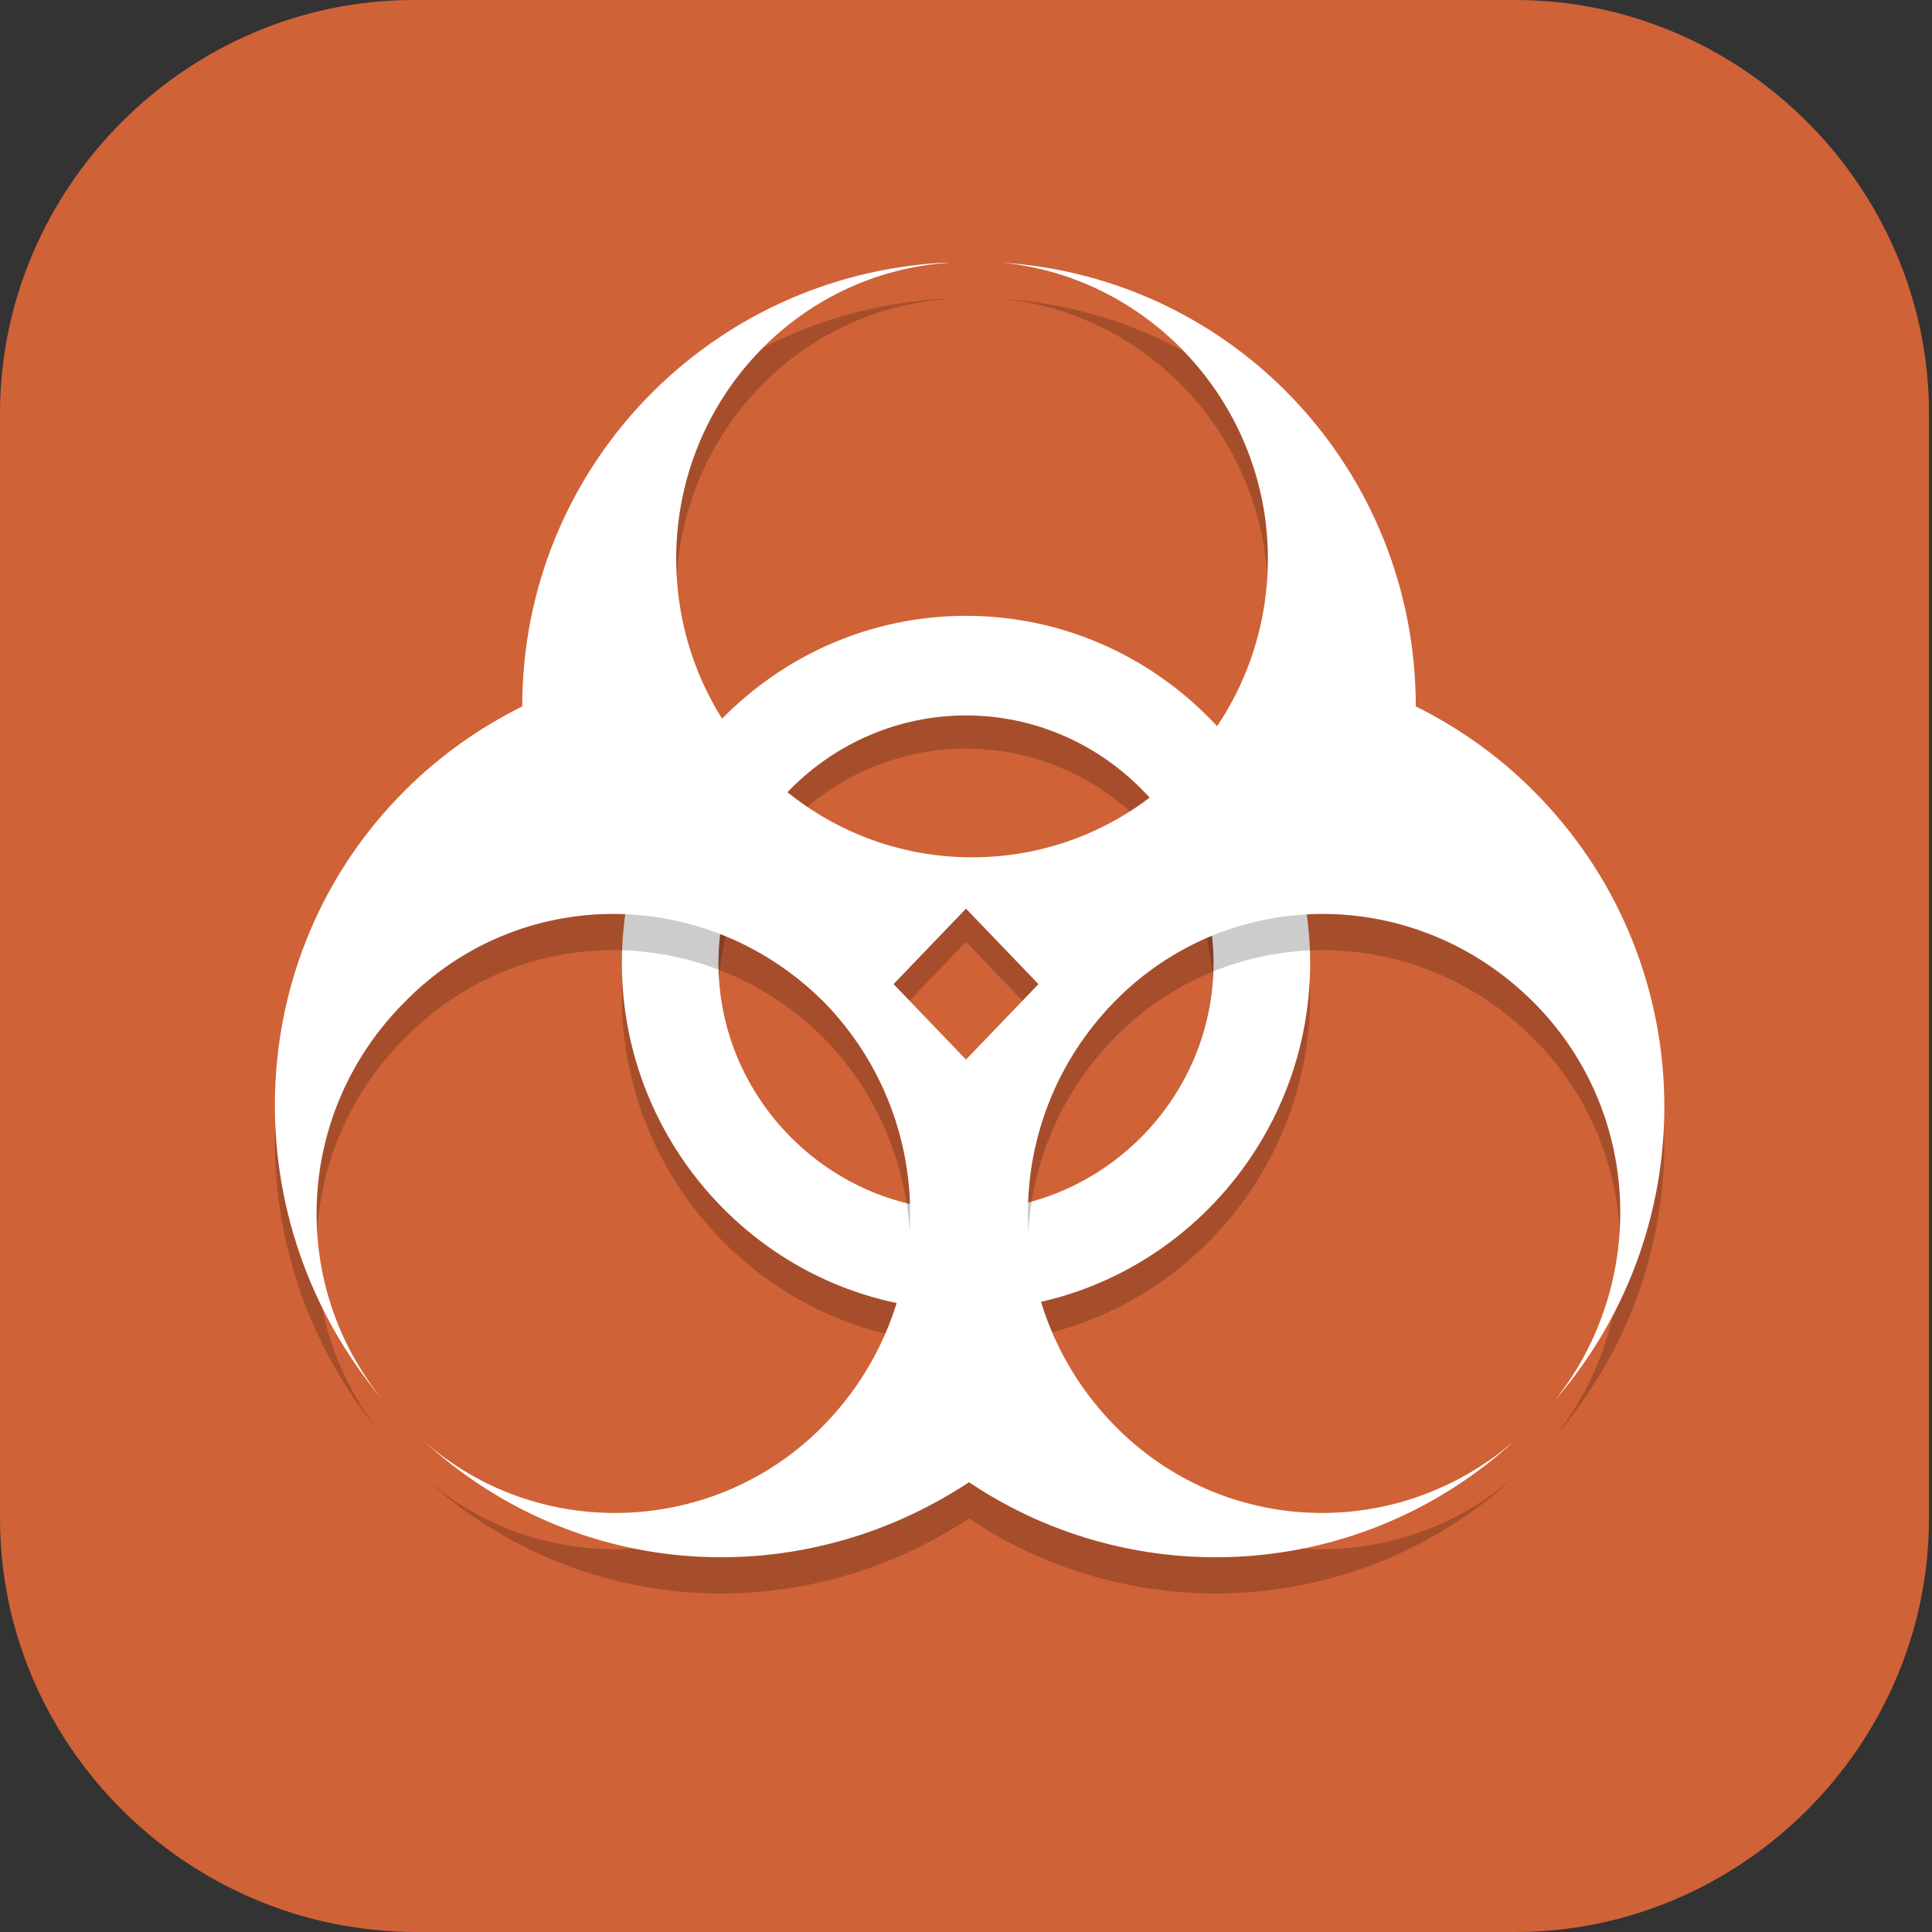<?xml version="1.0" encoding="UTF-8"?>
<svg id="_图层_1" xmlns="http://www.w3.org/2000/svg" version="1.1" viewBox="0 0 64 64" width="32" height="32">
  <rect x="0" y="0" width="64" height="64" fill="#333333" stroke="none"/>
  <!-- Generator: Adobe Illustrator 29.0.1, SVG Export Plug-In . SVG Version: 2.1.0 Build 192)  -->
  <defs>
    <style>
      .st0 {
        stroke: #2f7abb;
      }

      .st0, .st1 {
        fill: none;
        stroke-linecap: round;
        stroke-linejoin: round;
        stroke-width: 4px;
      }

      .st2, .st3, .st4, .st5, .st6, .st7, .st8 {
        display: none;
      }

      .st2, .st3, .st9, .st10, .st11, .st7 {
        isolation: isolate;
      }

      .st2, .st10, .st11, .st7 {
        opacity: .2;
      }

      .st3, .st12, .st11, .st7 {
        fill: #fff;
      }

      .st3, .st9 {
        opacity: .1;
      }

      .st4 {
        fill: #545151;
      }

      .st1 {
        stroke: #ffad42;
      }

      .st13, .st5 {
        fill: #cf6237;
      }

      .st8, .st14 {
        fill: #e4e4e4;
      }
    </style>
  </defs>
  <path class="st13" d="M50.4,64H13.8c-7.6,0-13.8-6.2-13.8-13.7V13.7C0,6.2,6.2,0,13.7,0h36.5c7.5,0,13.7,6.2,13.7,13.7v36.6c0,7.5-6.2,13.7-13.7,13.7h.1Z"/>
  <g class="st6">
    <path class="st10" d="M8,9.3c-.7,0-1.3.5-1.3,1.2v8.4c0,.6.6,1.2,1.3,1.2h38.2v5.5c0,1.4-.5,1.6-1.1,1.9s-1.2.2-1.2.2c-.7,0-1.4.5-1.4,1.2v7.5c0,.6.6,1.2,1.3,1.2h4s0,0,0,0c0,0,2.5,0,5.1-1.3,2.5-1.2,5.2-3.8,5.2-8.3V10.4c0-.6-.6-1.2-1.3-1.2H8ZM32.4,26.6c-3.6,0-6.4,2.6-6.4,5.8s2.9,5.8,6.4,5.8,6.4-2.6,6.4-5.8-2.9-5.8-6.4-5.8ZM17,27.5s0,0,0,0c0,0-2.5,0-5.1,1.3-2.5,1.2-5.2,3.8-5.2,8.3v17.4c0,.6.6,1.2,1.3,1.2h48.9c.7,0,1.3-.5,1.3-1.2v-8.4c0-.6-.6-1.2-1.3-1.2H18.7v-5.5c0-1.4.5-1.6,1.1-1.9s1.2-.2,1.2-.2c.7,0,1.4-.5,1.4-1.2v-7.5c0-.6-.6-1.2-1.3-1.2h-4Z"/>
    <path class="st14" d="M8,8.5c-.7,0-1.3.5-1.3,1.2v8.4c0,.6.6,1.2,1.3,1.2h38.2v5.5c0,1.4-.5,1.6-1.1,1.9s-1.2.2-1.2.2c-.7,0-1.4.5-1.4,1.2v7.5c0,.6.6,1.2,1.3,1.2h4s0,0,0,0c0,0,2.5,0,5.1-1.3,2.5-1.2,5.2-3.8,5.2-8.3V9.6c0-.6-.6-1.2-1.3-1.2H8ZM32.4,25.8c-3.6,0-6.4,2.6-6.4,5.8s2.9,5.8,6.4,5.8,6.4-2.6,6.4-5.8-2.9-5.8-6.4-5.8ZM17,26.6s0,0,0,0c0,0-2.5,0-5.1,1.3-2.5,1.2-5.2,3.8-5.2,8.3v17.4c0,.6.6,1.2,1.3,1.2h48.9c.7,0,1.3-.5,1.3-1.2v-8.4c0-.6-.6-1.2-1.3-1.2H18.7v-5.5c0-1.4.5-1.6,1.1-1.9s1.2-.2,1.2-.2c.7,0,1.4-.5,1.4-1.2v-7.5c0-.6-.6-1.2-1.3-1.2h-4Z"/>
    <path class="st11" d="M8,8.5c-.7,0-1.3.5-1.3,1.2v.8c0-.6.6-1.2,1.3-1.2h48.9c.7,0,1.3.5,1.3,1.2v-.8c0-.6-.6-1.2-1.3-1.2H8ZM46.2,24.6c0,1.4-.5,1.6-1.1,1.9s-1.2.2-1.2.2c-.7,0-1.4.5-1.4,1.2v.8c0-.7.6-1.2,1.4-1.2,0,0,.6,0,1.2-.2s1.1-.5,1.1-1.9v-.8ZM32.4,25.8c-3.6,0-6.4,2.6-6.4,5.8s0,.3,0,.4c.2-3,3-5.4,6.4-5.4s6.2,2.4,6.4,5.4c0-.1,0-.3,0-.4,0-3.2-2.9-5.8-6.4-5.8ZM17,26.6s0,0,0,0c0,0-2.5,0-5.1,1.3-2.5,1.2-5.2,3.8-5.2,8.3v.8c0-4.4,2.6-7,5.2-8.3,2.5-1.2,5.1-1.3,5.1-1.3,0,0,0,0,0,0h4c.7,0,1.3.5,1.3,1.2v-.8c0-.6-.6-1.2-1.3-1.2h-4ZM18.7,44v.8h38.2c.7,0,1.3.5,1.3,1.2v-.8c0-.6-.6-1.2-1.3-1.2H18.7Z"/>
  </g>
  <g class="st6">
    <ellipse class="st2" cx="32" cy="33.2" rx="32" ry="32"/>
    <ellipse class="st4" cx="32" cy="32" rx="32" ry="32"/>
    <path class="st3" d="M32,0C14.3,0,0,14.3,0,32c0,.2,0,.4,0,.7C.3,15.2,14.5,1.2,32,1.1c17.4,0,31.6,13.9,32,31.3,0-.2,0-.3,0-.5C64,14.3,49.7,0,32,0Z"/>
    <path class="st10" d="M32.5,8c-1.8,0-3.7.1-5.5.5C15.6,10.8,7.3,20.4,6.7,31.8l48.2-9.7c-4.2-8.5-12.8-14-22.4-14.1ZM47.7,26.8l-11.1,2.2c0,.3,0,.5,0,.8.6,3,3.6,5,6.7,4.4,0,0,0,0,0,0,3.1-.6,5.1-3.6,4.5-6.6,0-.3-.1-.5-.2-.8ZM24.7,31.3l-11,2.2c0,.3,0,.5,0,.8.6,3,3.6,5,6.7,4.4,0,0,0,0,0,0,3.1-.6,5-3.6,4.4-6.6,0-.3-.1-.5-.2-.8ZM57.4,34.5l-48.2,9.7c5.1,10.3,16.5,15.9,27.9,13.6,11.3-2.3,19.7-11.9,20.3-23.3Z"/>
    <path class="st12" d="M32.5,6.9c-1.8,0-3.7.1-5.5.5C15.6,9.7,7.3,19.2,6.7,30.7l48.2-9.7c-4.2-8.5-12.8-14-22.4-14.1ZM47.7,25.7l-11.1,2.2c0,.3,0,.5,0,.8.6,3,3.6,5,6.7,4.4,0,0,0,0,0,0,3.1-.6,5.1-3.6,4.5-6.6,0-.3-.1-.5-.2-.8ZM24.7,30.2l-11,2.2c0,.3,0,.5,0,.8.6,3,3.6,5,6.7,4.4,0,0,0,0,0,0,3.1-.6,5-3.6,4.4-6.6,0-.3-.1-.5-.2-.8ZM57.4,33.3l-48.2,9.7c5.1,10.3,16.5,15.9,27.9,13.6,11.3-2.3,19.7-11.9,20.3-23.3Z"/>
  </g>
  <g class="st6">
    <path class="st2" d="M32.1,1.3c-1.8,0-3.5.5-5,1.6L3.9,18.9C1.5,20.5,0,23.2,0,26.1v26.4s-.1,2.8,1.4,5.8c1.5,3.1,6.3,7,11.3,7h38.6c5,0,9.8-3.9,11.3-7,1.5-3.1,1.4-5.8,1.4-5.8v-26.4c0-2.9-1.4-5.6-3.8-7.2L37,2.9c-1.5-1-3.2-1.6-5-1.6Z"/>
    <path class="st8" d="M32.1.1c-1.8,0-3.5.5-5,1.6L3.9,17.7C1.5,19.4,0,22.1,0,25v26.4s-.1,2.8,1.4,5.8c1.5,3.1,6.3,7,11.3,7h38.6c5,0,9.8-3.9,11.3-7,1.5-3.1,1.4-5.8,1.4-5.8v-26.4c0-2.9-1.4-5.6-3.8-7.2L37,1.7c-1.5-1-3.2-1.6-5-1.6Z"/>
    <path class="st9" d="M32,8.2c-.5,0-.9.1-1.3.4L7.9,24.2c-.6.4-1,1.1-1,1.9v9.1c0,.8.4,1.6,1.2,2l22.8,12.9c.7.4,1.6.4,2.3,0l13.4-7.8c.8-.3,1.4-1.1,1.4-2,0,0,0,0,0,0,0,0,0,0,0,0v-7.3c0-2.7-1.7-4.7-3.2-5.5s-3-.9-3-.9c0,0,0,0-.1,0h-19.3c0,0-.2,0-.3,0,0,0-1.3.1-2.7.8s-3.3,2.4-3.3,4.9c0,1.3,1,2.3,2.3,2.3,1.3,0,2.3-1,2.3-2.3,0,0,0,0,0,0,0-.4.1-.5.7-.8.6-.3,1.2-.4,1.2-.4h19s.6,0,1.1.3c.5.3.8.4.8,1.5v6l-11.4,6.7-20.5-11.6v-6.6l20.5-14.1,20.5,14.1v24.8c0,0,0,.1,0,.2,0,0,0,.6-.2,1s0,.6-1.1.6H13.2c-1.1,0-1.1-.3-1.4-.8s-.3-1.1-.3-1.1v-8.4c0-1.3-1-2.3-2.3-2.3s-2.3,1-2.3,2.3c0,0,0,0,0,0v8.5s0,0,0,0c0,0,0,1.5.8,3s2.7,3.3,5.5,3.3h38.2c2.7,0,4.7-1.9,5.3-3.5.5-1.4.5-2.6.5-2.9v-25.9c0-.8-.4-1.5-1-1.9l-22.8-15.7c-.4-.3-.8-.4-1.3-.4Z"/>
    <path class="st0" d="M9.2,42.5v8.5s.1,4.1,4,4.1h38.2c3.9,0,3.5-4.1,3.5-4.1v-26l-22.8-15.7-22.8,15.7v9.1l22.8,12.9,13.7-8"/>
    <path class="st1" d="M45.7,39v-7.3c0-3.9-4-4.1-4-4.1h-19.3s-4,.5-4,3.4"/>
    <path class="st7" d="M32.1.1c-1.8,0-3.5.5-5,1.6L3.9,17.7C1.5,19.4,0,22.1,0,25v1.1c0-2.9,1.4-5.6,3.8-7.2L27,2.9c1.5-1,3.2-1.6,5-1.6,1.8,0,3.5.6,5,1.6l23.2,16c2.4,1.6,3.8,4.4,3.8,7.2v-1.1c0-2.9-1.4-5.6-3.8-7.2L37,1.7c-1.5-1-3.2-1.6-5-1.6Z"/>
  </g>
  <g>
    <ellipse class="st2" cx="32" cy="33" rx="32" ry="32.2"/>
    <ellipse class="st5" cx="32" cy="31.9" rx="32" ry="32.2"/>
    <path class="st7" d="M32-.4C14.3-.4,0,14.1,0,31.9c0,.2,0,.4,0,.7C.3,14.9,14.5.8,32,.8c17.4,0,31.6,14,32,31.6,0-.2,0-.3,0-.5C64,14.1,49.7-.4,32-.4Z"/>
    <path class="st10" d="M32,21.5c-6.3,0-11.4,5.2-11.4,11.5s5.1,11.5,11.4,11.5,11.4-5.2,11.4-11.5-5.1-11.5-11.4-11.5ZM32,24.8c4.5,0,8.2,3.7,8.2,8.2s-3.7,8.2-8.2,8.2-8.2-3.7-8.2-8.2,3.7-8.2,8.2-8.2Z"/>
    <path class="st12" d="M32,20.4c-6.3,0-11.4,5.2-11.4,11.5s5.1,11.5,11.4,11.5,11.4-5.2,11.4-11.5-5.1-11.5-11.4-11.5ZM32,23.7c4.5,0,8.2,3.7,8.2,8.2s-3.7,8.2-8.2,8.2-8.2-3.7-8.2-8.2,3.7-8.2,8.2-8.2Z"/>
    <path class="st10" d="M31.3,9.9c-7.8.4-14,6.8-14,14.7-1.4.7-2.7,1.6-3.9,2.8-5.5,5.5-5.7,14.3-.7,20.2-3.2-3.9-2.9-9.6.7-13.2,3.8-3.9,10-3.9,13.9,0,3.8,3.9,3.8,10.1,0,14-3.6,3.7-9.5,3.9-13.3.5,5.1,4.7,12.5,5.1,18.1,1.4,5.5,3.7,13,3.3,18.1-1.4-3.9,3.4-9.7,3.2-13.3-.5-3.8-3.9-3.8-10.1,0-14,3.8-3.9,10-3.9,13.9,0,3.6,3.6,3.8,9.3.7,13.2,5.1-5.9,4.8-14.7-.7-20.2-1.2-1.2-2.5-2.1-3.9-2.8,0-7.8-6-14.2-13.7-14.7,5,.5,8.8,4.8,8.8,9.8,0,5.5-4.4,9.9-9.8,9.9s-9.8-4.4-9.8-9.9c0-5.2,4-9.5,9.1-9.8ZM32,31.2l2.4,2.5-2.4,2.5-2.4-2.5,2.4-2.5Z"/>
    <path class="st12" d="M31.3,8.7c-7.8.4-14,6.8-14,14.7-1.4.7-2.7,1.6-3.9,2.8-5.5,5.5-5.7,14.3-.7,20.2-3.2-3.9-2.9-9.6.7-13.2,3.8-3.9,10-3.9,13.9,0,3.8,3.9,3.8,10.1,0,14-3.6,3.7-9.5,3.9-13.3.5,5.1,4.7,12.5,5.1,18.1,1.4,5.5,3.7,13,3.3,18.1-1.4-3.9,3.4-9.7,3.2-13.3-.5-3.8-3.9-3.8-10.1,0-14,3.8-3.9,10-3.9,13.9,0,3.6,3.6,3.8,9.3.7,13.2,5.1-5.9,4.8-14.7-.7-20.2-1.2-1.2-2.5-2.1-3.9-2.8,0-7.8-6-14.2-13.7-14.7,5,.5,8.8,4.8,8.8,9.8,0,5.5-4.4,9.9-9.8,9.9s-9.8-4.4-9.8-9.9c0-5.2,4-9.5,9.1-9.8ZM32,30.1l2.4,2.5-2.4,2.5-2.4-2.5,2.4-2.5Z"/>
  </g>
</svg>
